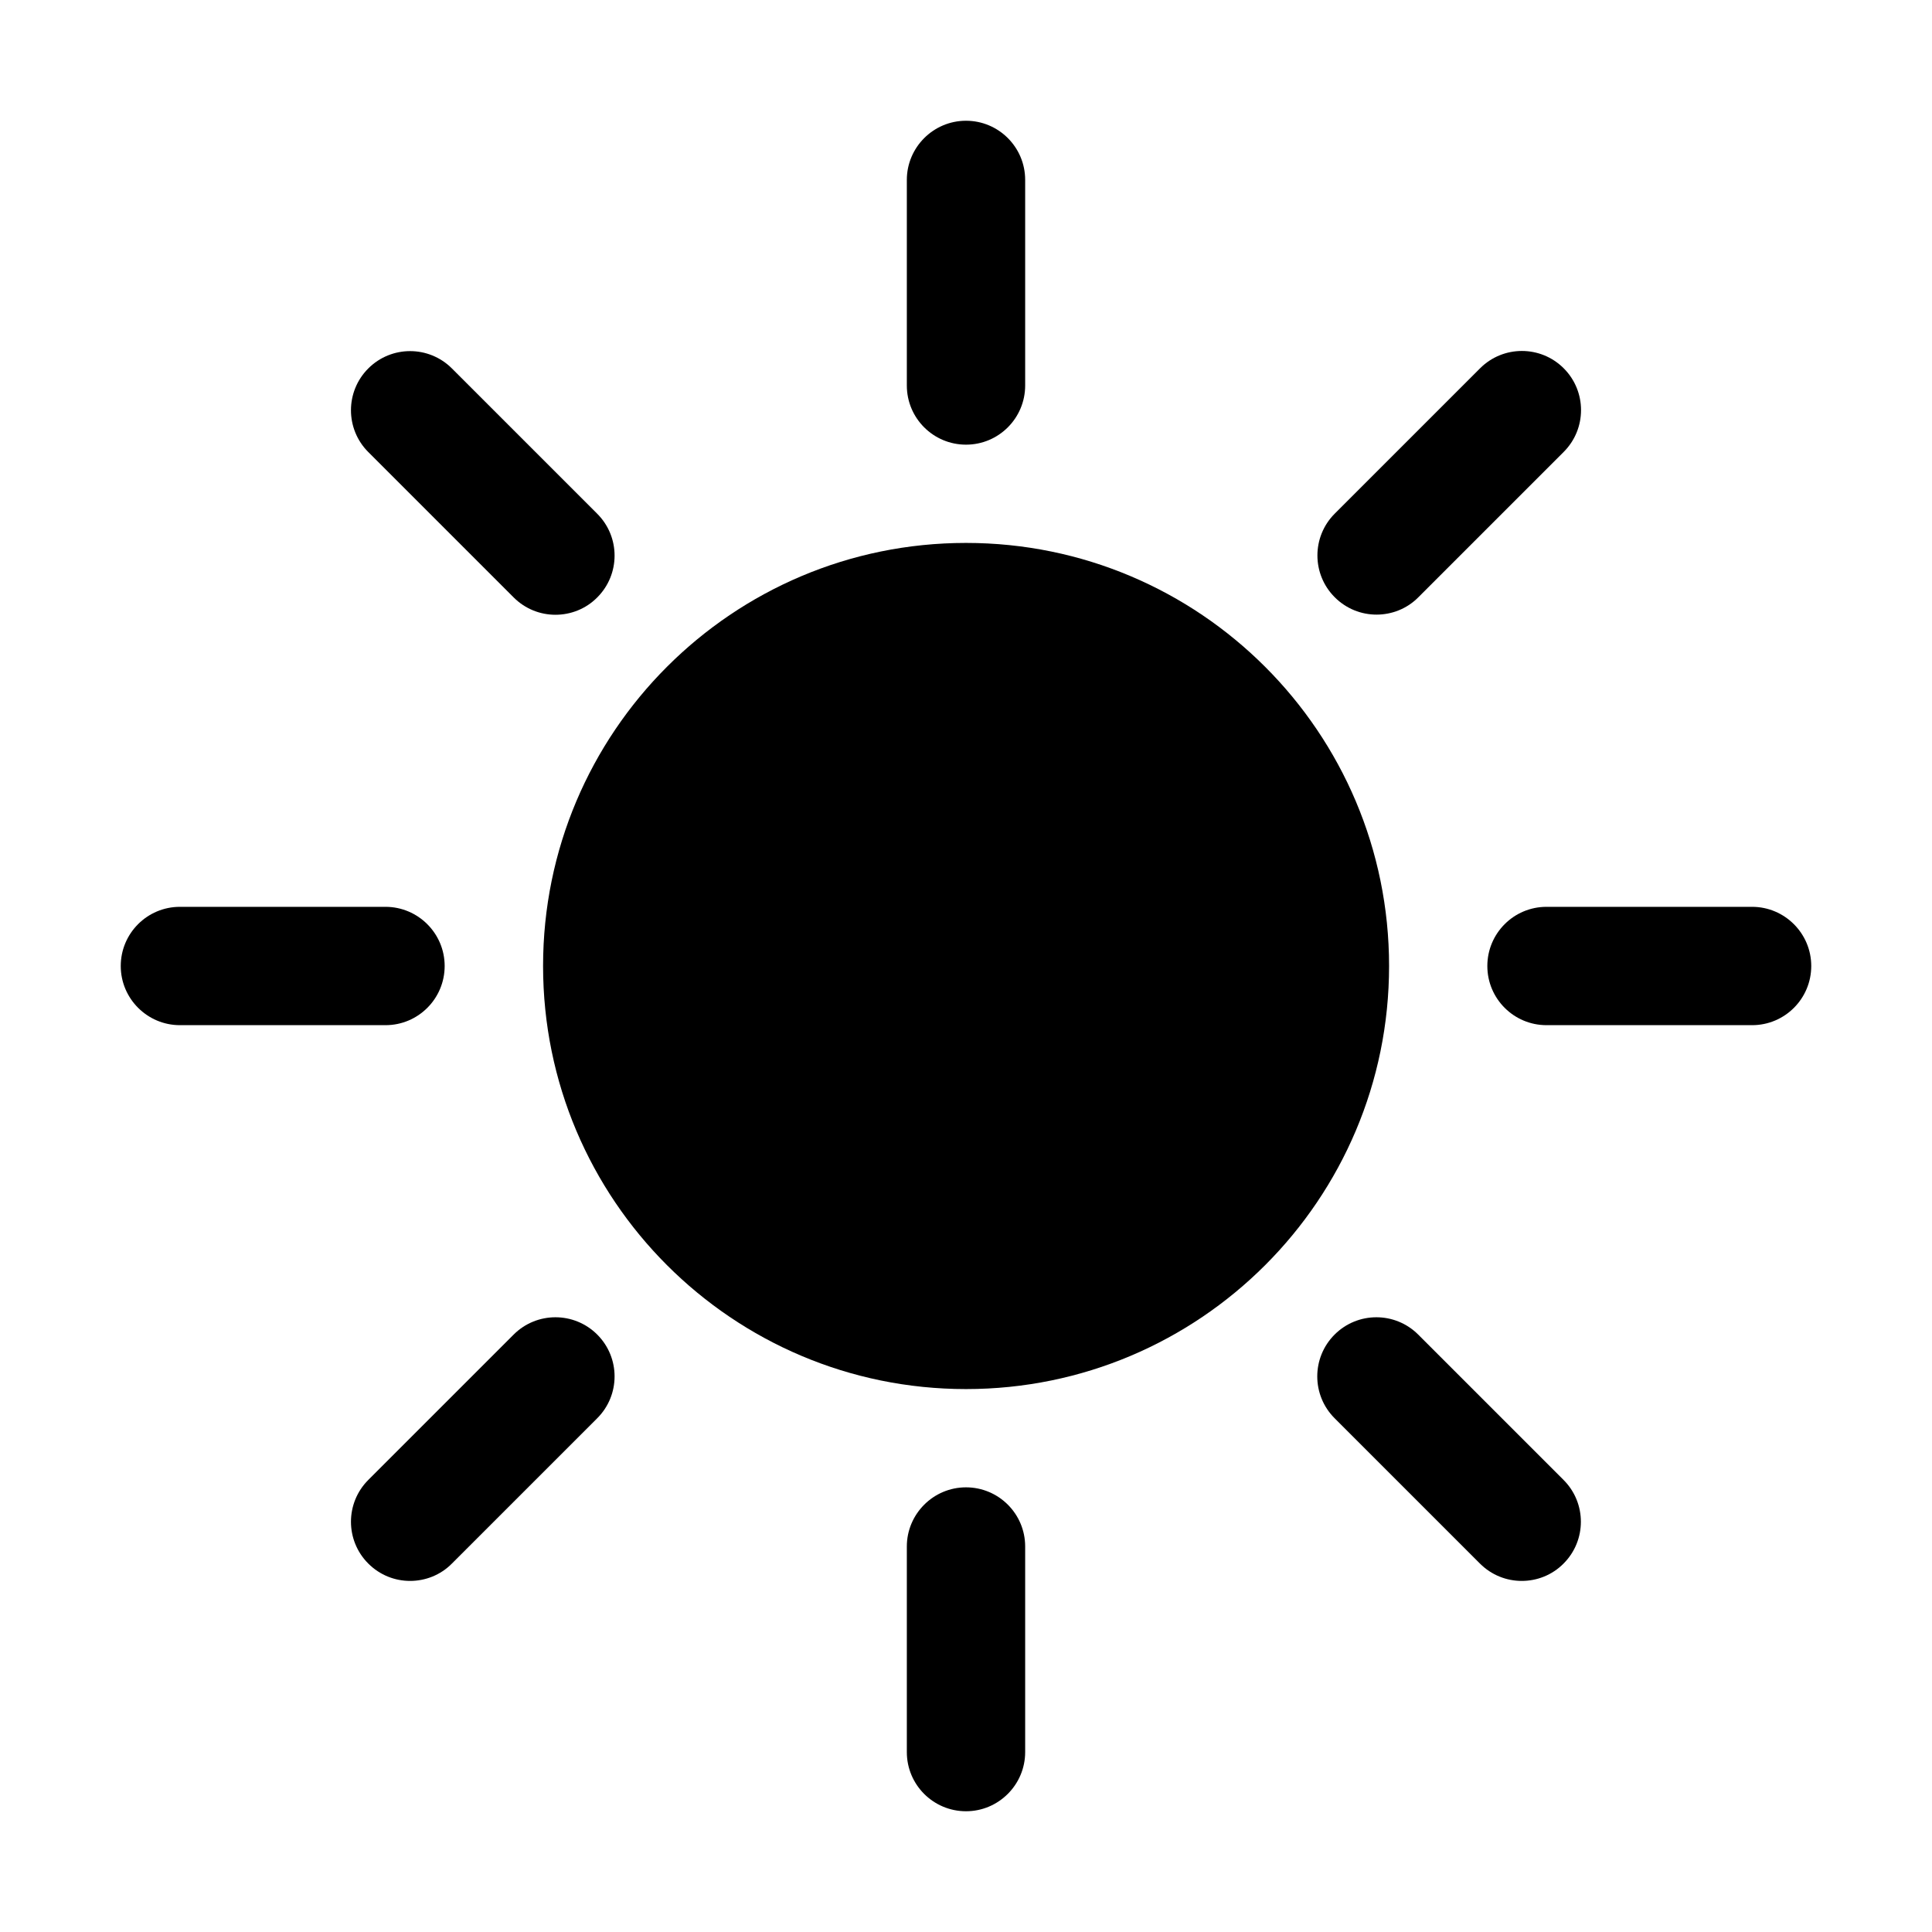<svg xmlns="http://www.w3.org/2000/svg" viewBox="0 0 128 128" x="0px" y="0px">
  <defs>
    <style>
      .cls-1 {
      stroke-width: 0px;
      }
    </style>
  </defs>
  <path class="cls-1"
    d="m64,92.03c15.48,0,28.03-12.55,28.03-28.03s-12.55-28.03-28.03-28.03-28.02,12.55-28.02,28.03,12.55,28.03,28.02,28.03Z" />
  <path class="cls-1"
    d="m64,29.46c2.17,0,3.92-1.76,3.92-3.92v-13.62c0-2.17-1.76-3.92-3.92-3.92s-3.92,1.76-3.92,3.92v13.62c0,2.17,1.76,3.92,3.92,3.92Z" />
  <path class="cls-1"
    d="m34.03,39.58c.77.77,1.77,1.15,2.77,1.15s2.01-.38,2.77-1.15c1.53-1.53,1.53-4.01,0-5.54l-9.63-9.63c-1.53-1.53-4.01-1.53-5.54,0-1.53,1.53-1.53,4.01,0,5.54l9.63,9.63Z" />
  <path class="cls-1"
    d="m11.92,67.92h13.62c2.17,0,3.92-1.76,3.92-3.92s-1.76-3.92-3.92-3.92h-13.62c-2.17,0-3.92,1.76-3.92,3.92s1.76,3.92,3.92,3.92Z" />
  <path class="cls-1"
    d="m34.03,88.42l-9.63,9.63c-1.53,1.53-1.53,4.01,0,5.54.77.77,1.77,1.15,2.77,1.15s2.01-.38,2.77-1.15l9.63-9.63c1.53-1.53,1.53-4.01,0-5.54-1.53-1.53-4.01-1.53-5.54,0Z" />
  <path class="cls-1"
    d="m60.08,102.46v13.62c0,2.17,1.76,3.92,3.92,3.92s3.92-1.76,3.92-3.92v-13.62c0-2.17-1.76-3.92-3.92-3.92s-3.92,1.76-3.92,3.92Z" />
  <path class="cls-1"
    d="m88.42,88.42c-1.53,1.53-1.53,4.01,0,5.54l9.63,9.63c.77.77,1.77,1.15,2.77,1.15s2.01-.38,2.77-1.15c1.53-1.53,1.53-4.01,0-5.54l-9.63-9.63c-1.53-1.53-4.01-1.53-5.54,0Z" />
  <path class="cls-1"
    d="m98.54,64c0,2.17,1.76,3.92,3.92,3.92h13.62c2.17,0,3.92-1.76,3.92-3.92s-1.76-3.92-3.92-3.92h-13.62c-2.17,0-3.92,1.76-3.92,3.92Z" />
  <path class="cls-1"
    d="m91.2,40.72c1,0,2.01-.38,2.77-1.15l9.63-9.63c1.53-1.53,1.53-4.01,0-5.54-1.53-1.53-4.01-1.53-5.54,0l-9.63,9.63c-1.53,1.53-1.53,4.01,0,5.54.77.77,1.77,1.15,2.77,1.15Z" />

</svg>